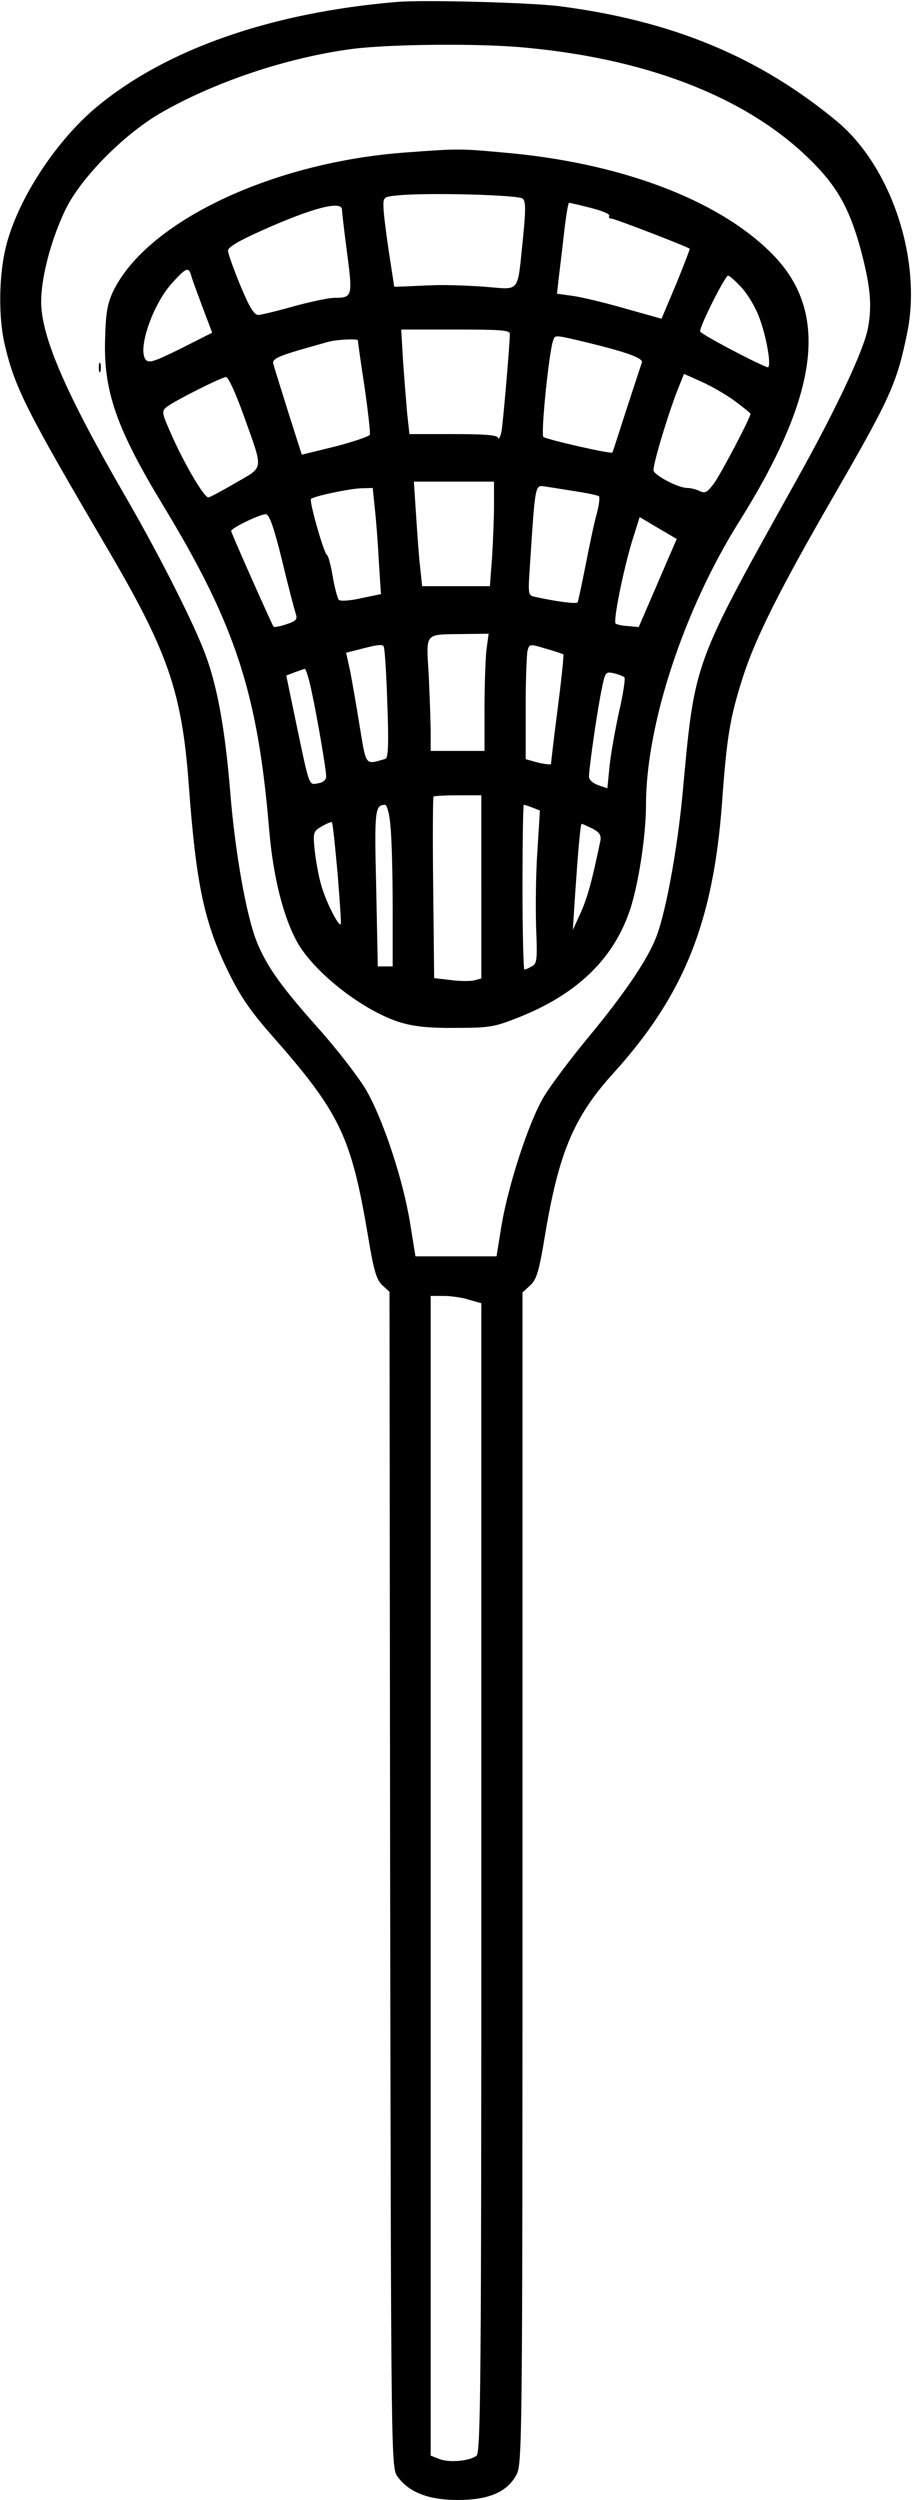<?xml version="1.0" standalone="no"?>
<!DOCTYPE svg PUBLIC "-//W3C//DTD SVG 20010904//EN"
 "http://www.w3.org/TR/2001/REC-SVG-20010904/DTD/svg10.dtd">
<svg version="1.0" xmlns="http://www.w3.org/2000/svg"
 width="288pt" height="789pt" viewBox="0 0 288 789"
 preserveAspectRatio="xMidYMid meet">
<g transform="translate(0,789) scale(0.1,-0.1)"
fill="#000000" stroke="none">
<path d="M1255 7884 c-397 -33 -730 -149 -949 -331 -135 -112 -260 -308 -291
-458 -19 -90 -19 -213 0 -293 32 -136 68 -207 321 -638 194 -330 238 -455 260
-749 23 -316 49 -437 125 -592 38 -78 71 -126 141 -205 211 -240 247 -314 300
-628 18 -110 27 -139 45 -156 l23 -21 2 -1856 c3 -1855 3 -1856 24 -1884 36
-49 97 -73 190 -73 97 0 156 25 185 80 18 33 19 102 19 1883 l0 1848 24 22
c20 18 28 43 46 152 44 266 91 379 217 518 223 246 315 476 343 852 15 209 25
270 66 398 39 123 120 283 284 567 182 315 202 359 235 520 47 231 -51 525
-222 667 -246 204 -520 317 -873 363 -90 12 -431 21 -515 14z m411 -145 c398
-38 712 -166 908 -369 75 -77 113 -150 146 -275 29 -111 34 -170 21 -240 -12
-67 -98 -251 -220 -470 -337 -605 -326 -575 -366 -1005 -16 -167 -50 -357 -80
-440 -25 -71 -99 -181 -214 -320 -59 -71 -124 -158 -144 -192 -47 -79 -111
-275 -133 -404 l-16 -99 -128 0 -128 0 -17 105 c-22 137 -86 330 -140 422 -24
40 -91 127 -150 193 -118 132 -164 197 -195 275 -33 84 -69 287 -84 483 -17
199 -42 333 -83 436 -41 104 -147 312 -248 486 -188 325 -265 503 -265 613 0
78 32 198 77 291 48 99 182 235 298 303 169 98 397 175 603 203 120 16 412 19
558 4z m-185 -3951 l39 -11 0 -1812 c0 -1577 -2 -1814 -15 -1825 -21 -17 -85
-23 -117 -11 l-28 11 0 1830 0 1830 41 0 c23 0 59 -5 80 -12z"/>
<path d="M1284 7409 c-422 -30 -818 -217 -926 -437 -18 -38 -24 -67 -26 -148
-6 -167 35 -285 183 -529 228 -376 299 -591 335 -1024 13 -151 45 -277 90
-357 56 -97 210 -216 325 -251 44 -13 92 -18 175 -17 105 0 122 3 195 32 188
74 303 186 355 342 27 83 50 234 50 330 0 253 120 617 295 895 253 404 285
662 102 845 -170 171 -482 288 -852 319 -131 12 -140 12 -301 0z m367 -146
c10 -10 9 -39 0 -130 -18 -171 -6 -157 -120 -148 -53 4 -123 6 -156 5 -33 -1
-76 -3 -95 -4 l-35 -1 -17 110 c-9 61 -17 124 -17 142 -1 30 1 32 42 36 91 10
386 2 398 -10z m214 -29 c36 -9 62 -20 59 -25 -3 -5 0 -9 7 -9 10 0 236 -87
247 -95 1 -1 -18 -51 -43 -112 l-46 -109 -114 32 c-62 18 -137 36 -165 40
l-51 7 5 46 c3 25 11 90 17 144 6 53 13 97 16 97 2 0 33 -7 68 -16z m-785 -6
c0 -7 7 -68 16 -136 18 -138 17 -142 -41 -142 -16 0 -73 -12 -125 -26 -52 -15
-103 -27 -113 -28 -14 -1 -28 21 -58 93 -21 51 -39 101 -39 110 0 11 34 31
108 64 161 72 252 95 252 65z m-477 -205 c2 -10 19 -55 36 -101 l31 -82 -99
-50 c-85 -42 -101 -47 -111 -35 -26 32 21 171 81 239 45 50 54 55 62 29z
m1740 -42 c19 -21 44 -63 55 -94 24 -64 40 -162 25 -156 -49 19 -212 106 -212
113 -2 16 79 176 88 176 5 0 24 -17 44 -39z m-733 -145 c0 -33 -21 -274 -26
-306 -4 -19 -9 -29 -11 -22 -3 9 -41 12 -142 12 l-138 0 -7 63 c-3 34 -9 108
-13 165 l-6 102 171 0 c143 0 172 -2 172 -14z m240 -26 c124 -30 182 -50 177
-64 -2 -6 -24 -72 -48 -146 -24 -74 -44 -137 -45 -138 -4 -6 -208 41 -218 49
-9 8 18 272 31 305 6 17 2 18 103 -6z m-720 6 c0 -3 9 -68 21 -146 11 -77 19
-146 17 -152 -2 -5 -51 -22 -109 -37 l-106 -26 -43 135 c-23 74 -45 143 -47
152 -4 13 11 22 78 42 46 13 93 27 104 29 27 6 85 8 85 3z m1191 -192 c27 -20
49 -38 49 -40 0 -12 -95 -193 -117 -222 -20 -26 -27 -30 -43 -22 -10 5 -28 10
-40 10 -27 0 -99 37 -106 54 -5 13 51 197 82 271 l14 35 56 -25 c31 -14 78
-41 105 -61z m-1553 -41 c65 -182 67 -164 -24 -217 -43 -25 -82 -46 -86 -46
-13 0 -72 99 -112 188 -36 80 -37 84 -19 98 26 20 173 94 187 94 7 0 31 -53
54 -117z m792 -286 c0 -41 -3 -115 -6 -165 l-7 -92 -107 0 -107 0 -6 58 c-4
31 -9 105 -13 165 l-7 107 127 0 126 0 0 -73z m254 43 c39 -6 73 -13 77 -16 4
-2 1 -28 -7 -57 -8 -28 -23 -101 -35 -162 -12 -60 -23 -113 -25 -116 -3 -6
-70 3 -133 17 -24 5 -24 5 -17 107 16 248 16 246 45 242 14 -2 57 -9 95 -15z
m-631 -49 c4 -33 10 -109 13 -168 l7 -108 -63 -13 c-34 -8 -66 -10 -70 -5 -4
4 -13 37 -19 72 -6 36 -14 67 -19 70 -10 7 -56 170 -50 176 8 9 123 33 159 34
l36 1 6 -59z m-292 -171 c19 -80 39 -155 43 -167 6 -18 1 -23 -29 -33 -20 -7
-38 -10 -41 -8 -5 6 -134 296 -134 302 0 10 95 55 110 53 11 -1 26 -45 51
-147z m1186 -70 l-60 -139 -33 3 c-19 1 -36 5 -40 8 -8 9 24 167 52 260 l24
76 59 -35 58 -34 -60 -139z m-541 -212 c-3 -29 -6 -113 -6 -185 l0 -133 -85 0
-85 0 0 58 c0 33 -3 113 -6 179 -8 140 -17 130 110 132 l79 1 -7 -52z m-313
-166 c5 -131 3 -174 -6 -177 -65 -19 -60 -24 -81 102 -10 63 -24 142 -30 174
l-13 59 36 9 c60 16 76 18 82 12 4 -3 9 -84 12 -179z m556 153 c2 -2 -6 -79
-18 -172 -12 -92 -21 -171 -21 -174 0 -3 -18 -1 -40 4 l-40 11 0 161 c0 88 3
170 6 182 6 21 7 21 57 6 29 -8 54 -17 56 -18z m-795 -117 c19 -88 46 -247 46
-269 0 -10 -10 -19 -25 -21 -30 -6 -27 -14 -69 186 l-32 154 26 10 c14 5 28
10 32 11 4 1 14 -32 22 -71z m988 44 c3 -4 -4 -52 -17 -108 -12 -55 -26 -132
-30 -171 l-7 -71 -29 10 c-17 6 -29 17 -29 27 0 28 28 222 41 280 10 50 12 52
38 46 14 -3 29 -9 33 -13z m-452 -661 l0 -289 -22 -6 c-13 -3 -46 -3 -75 1
l-52 6 -3 284 c-2 157 -1 287 1 289 2 2 37 4 78 4 l73 0 0 -289z m-287 192 c4
-38 7 -152 7 -255 l0 -188 -24 0 -23 0 -5 248 c-6 247 -4 261 28 262 6 0 14
-29 17 -67z m449 58 l23 -9 -8 -128 c-5 -71 -6 -180 -4 -242 4 -101 3 -114
-14 -122 -10 -6 -20 -10 -23 -10 -3 0 -6 117 -6 260 0 143 2 260 4 260 3 0 15
-4 28 -9z m-616 -207 c7 -87 12 -159 10 -161 -7 -7 -45 68 -60 118 -9 28 -18
79 -22 113 -6 59 -5 62 22 78 16 9 30 15 32 13 3 -2 10 -75 18 -161z m805 141
c22 -12 28 -21 25 -38 -27 -130 -41 -180 -62 -227 l-25 -55 5 80 c12 179 19
255 23 255 2 0 17 -7 34 -15z"/>
<path d="M312 6730 c0 -14 2 -19 5 -12 2 6 2 18 0 25 -3 6 -5 1 -5 -13z"/>
</g>
</svg>
